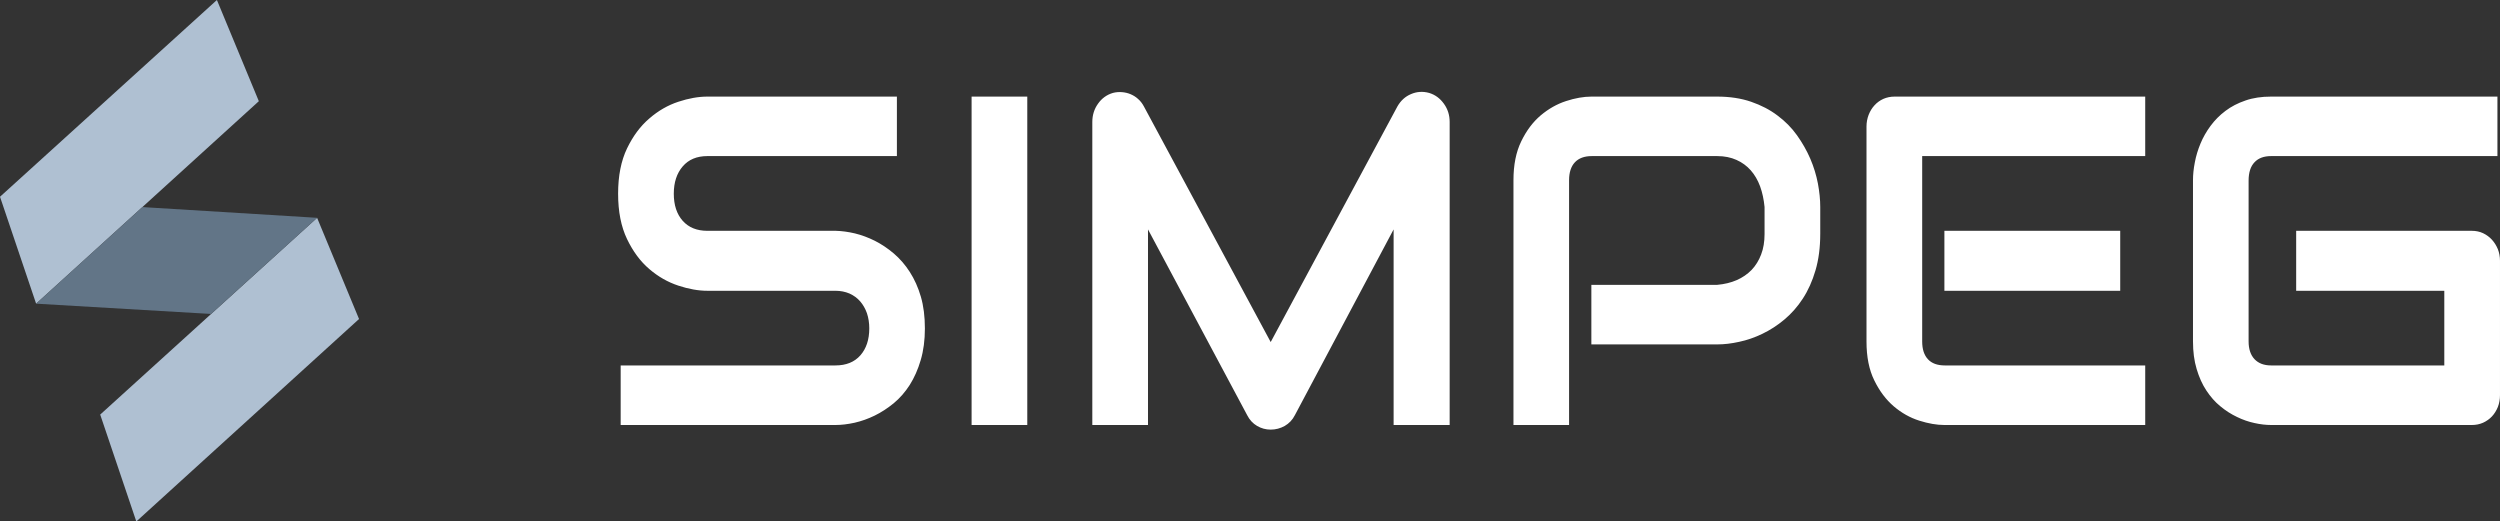 <?xml version="1.0" encoding="UTF-8"?>
<!DOCTYPE svg PUBLIC "-//W3C//DTD SVG 1.1//EN" "http://www.w3.org/Graphics/SVG/1.1/DTD/svg11.dtd">
<!-- Creator: CorelDRAW 2017 -->
<svg xmlns="http://www.w3.org/2000/svg" xml:space="preserve" width="50%" height="50%" version="1.1" shape-rendering="geometricPrecision" text-rendering="geometricPrecision" image-rendering="optimizeQuality" fill-rule="evenodd" clip-rule="evenodd"
viewBox="0 0 30367.96 6334.57"
 xmlns:xlink="http://www.w3.org/1999/xlink">
 <rect x="0" y="0" width="30367.96" height="6334.57" fill="#333333" stroke="none"/>
 <g id="Layer_x0020_1">
  <polygon fill="#AFC0D2" points="-0,2390.08 2634.81,0 3144.13,1229.22 438.77,3688.74 "/>
  <polygon fill="#AFC0D2" points="1217.09,5035.92 3851.89,2645.84 4361.22,3875.05 1655.85,6334.57 "/>
  <polygon fill="#627587" points="1729.38,2515.4 3851.89,2645.84 2564.48,3813.67 438.77,3688.74 "/>
  <path fill="#ffffff" fill-rule="nonzero" d="M11234.85 3988.87c0,142.44 -16.87,270.63 -50.6,384.57 -33.73,114.9 -78.11,214.61 -133.15,301.97 -55.92,87.36 -120.72,161.42 -195.29,223.14 -74.57,60.78 -151.79,111.11 -231.69,150.04 -79.89,38.94 -160.66,67.42 -243.22,86.42 -82.56,18.04 -159.79,27.54 -232.58,27.54l-2608.9 0 0 -723.58 2608.9 0c129.61,0 230.8,-40.83 302.7,-122.49 71.91,-81.66 108.3,-190.87 108.3,-327.6 0,-67.43 -9.77,-128.2 -28.4,-184.22 -19.54,-55.08 -47.05,-103.51 -82.56,-144.34 -35.51,-40.83 -79.01,-72.17 -129.6,-94.96 -51.49,-21.84 -108.3,-33.24 -170.44,-33.24l-1555.22 0c-109.18,0 -227.25,-20.89 -353.3,-62.68 -126.94,-41.78 -244.11,-108.25 -352.41,-201.3 -109.18,-93.06 -198.85,-214.61 -270.75,-364.64 -71.9,-150.04 -108.3,-333.3 -108.3,-550.75 0,-217.46 36.4,-399.77 108.3,-549.8 71.9,-149.08 161.57,-270.63 270.75,-363.69 108.3,-94.01 225.47,-161.43 352.41,-203.21 126.05,-41.78 244.12,-62.67 353.3,-62.67l2301.76 0 0 722.62 -2301.76 0c-128.71,0 -228.13,41.79 -300.03,125.35 -71.91,83.57 -108.31,193.72 -108.31,331.4 0,138.64 36.4,248.79 108.31,329.5 71.9,80.72 171.32,121.55 300.03,121.55l1555.22 0 5.33 0c72.79,1.9 150.02,12.35 230.8,31.33 81.67,19.95 163.33,50.34 243.22,90.22 80.78,40.83 158.01,93.06 230.81,154.78 72.78,62.68 137.59,136.74 193.52,224.1 55.92,87.36 101.19,187.06 134.04,300.06 32.85,113 48.82,241.19 48.82,384.58zm1243.65 1173.67l-676.42 0 0 -3989.14 676.42 0 0 3989.14zm5130.8 0l-680.85 0 0 -2375.82 -1199.26 2256.18c-29.3,57.92 -71.02,100.65 -123.4,131.04 -53.26,29.44 -110.07,44.63 -170.43,44.63 -59.48,0 -114.51,-15.2 -165.11,-44.63 -51.49,-30.39 -91.43,-73.12 -120.72,-131.04l-1204.59 -2256.18 0 2375.82 -676.42 0 0 -3680.53c0,-83.56 23.08,-157.63 69.25,-222.2 46.16,-65.52 106.52,-109.2 181.09,-131.04 36.39,-9.5 72.79,-12.35 109.18,-9.5 36.4,2.85 71.02,10.45 104.75,24.69 33.73,14.25 64.8,33.24 92.32,58.88 28.4,24.69 51.49,55.08 70.13,90.22l1540.13 2861.99 1539.24 -2861.99c39.96,-70.27 94.99,-120.6 165.12,-150.04 70.13,-30.39 143.81,-35.14 220.14,-14.24 72.8,21.84 132.27,65.52 179.32,131.04 47.05,64.57 70.12,138.64 70.12,222.2l0 3680.53zm4501.45 -2319.8c0,164.28 -19.53,312.41 -57.7,441.55 -38.17,130.09 -89.66,244.99 -154.46,343.75 -64.81,99.71 -140.25,184.21 -224.59,254.48 -85.22,71.22 -173.99,128.2 -267.2,172.83 -92.32,44.63 -186.41,76.92 -280.51,96.86 -94.09,20.89 -182.86,31.34 -266.31,31.34l-1529.48 0 0 -723.57 1529.48 0c86.11,-7.6 165.11,-26.59 235.24,-56.98 70.13,-30.39 130.5,-72.17 181.09,-123.44 49.71,-52.23 88.77,-114.9 116.29,-188.02 28.41,-73.12 41.72,-156.68 41.72,-248.79l0 -328.55c-8.88,-91.16 -26.63,-174.73 -54.15,-250.69 -28.41,-75.97 -65.7,-140.54 -113.63,-194.66 -47.05,-53.18 -104.75,-95.91 -173.1,-126.3 -67.47,-30.39 -145.59,-46.53 -233.47,-46.53l-1524.15 0c-90.55,0 -158.9,25.64 -205.94,75.97 -46.17,49.38 -70.14,122.5 -70.14,216.51l0 2974.05 -675.52 0 0 -2974.05c0,-185.17 31.07,-342.8 94.98,-472.89 63.03,-130.1 142.03,-234.55 236.13,-314.31 94.98,-79.77 197.07,-137.69 308.02,-173.78 110.97,-36.09 213.93,-54.13 307.15,-54.13l1529.48 0c152.68,0 289.39,20.9 411,62.67 120.73,41.79 228.14,96.86 320.46,167.13 93.21,69.32 172.21,149.08 237.01,240.24 64.8,91.16 118.95,186.12 161.57,284.87 42.6,99.71 72.79,199.42 92.32,301.02 18.64,100.66 28.4,195.61 28.4,284.88l0 328.55zm3643.94 689.39l-2135.77 0 0 -728.32 2135.77 0 0 728.32zm303.59 1630.41l-2439.35 0c-93.21,0 -195.29,-18.05 -306.25,-53.18 -110.96,-35.14 -213.94,-93.06 -308.92,-173.78 -94.09,-80.72 -173.1,-185.17 -236.12,-314.31 -63.92,-129.14 -94.99,-286.77 -94.99,-473.83l0 -2609.41c0,-50.33 8.88,-97.81 25.75,-142.44 17.76,-44.63 40.84,-83.57 71.91,-116.8 30.19,-33.23 65.69,-58.87 107.41,-77.86 41.72,-18.04 87,-27.54 135.82,-27.54l3044.75 0 0 722.62 -2709.21 0 0 2251.43c0,94.01 23.09,166.18 70.13,216.5 46.16,50.33 115.4,75.02 205.06,75.02l2434.03 0 0 723.58zm4309.7 -364.64c0,52.23 -8.88,100.65 -25.75,145.29 -17.75,43.68 -41.72,82.62 -71.9,114.9 -30.19,32.29 -66.58,57.92 -108.31,76.92 -40.84,18.04 -86.1,27.54 -134.93,27.54l-2439.36 0c-62.14,0 -129.6,-7.6 -201.5,-23.74 -71.9,-15.19 -142.92,-39.89 -213.05,-74.07 -70.13,-33.24 -137.59,-75.97 -201.5,-129.15 -64.8,-52.22 -120.73,-116.8 -170.44,-191.81 -49.71,-75.02 -88.77,-162.38 -118.06,-261.13 -30.19,-99.71 -44.39,-211.76 -44.39,-335.2l0 -1958.96c0,-66.47 7.1,-138.64 22.2,-215.56 14.21,-76.92 37.28,-152.88 68.35,-227.89 31.07,-75.02 71.9,-147.19 122.5,-215.56 50.6,-68.37 110.07,-129.15 181.09,-182.32 70.12,-53.18 150.9,-94.96 243.22,-126.3 91.43,-32.29 195.3,-47.48 311.58,-47.48l2749.16 0 0 722.62 -2749.16 0c-88.77,0 -156.23,25.64 -202.39,75.97 -47.05,49.38 -71.01,123.45 -71.01,222.2l0 1953.26c0,92.11 23.96,164.28 71.9,215.55 47.94,50.33 114.51,75.97 201.5,75.97l2103.81 0 0 -906.84 -1799.34 0 0 -728.32 2134.88 0c48.83,0 94.09,9.49 134.93,28.49 41.73,19.94 78.12,46.53 108.31,79.76 30.18,33.24 54.15,72.18 71.9,114.9 16.87,43.68 25.75,91.16 25.75,140.54l0 1630.41z"/>
 </g>
</svg>
